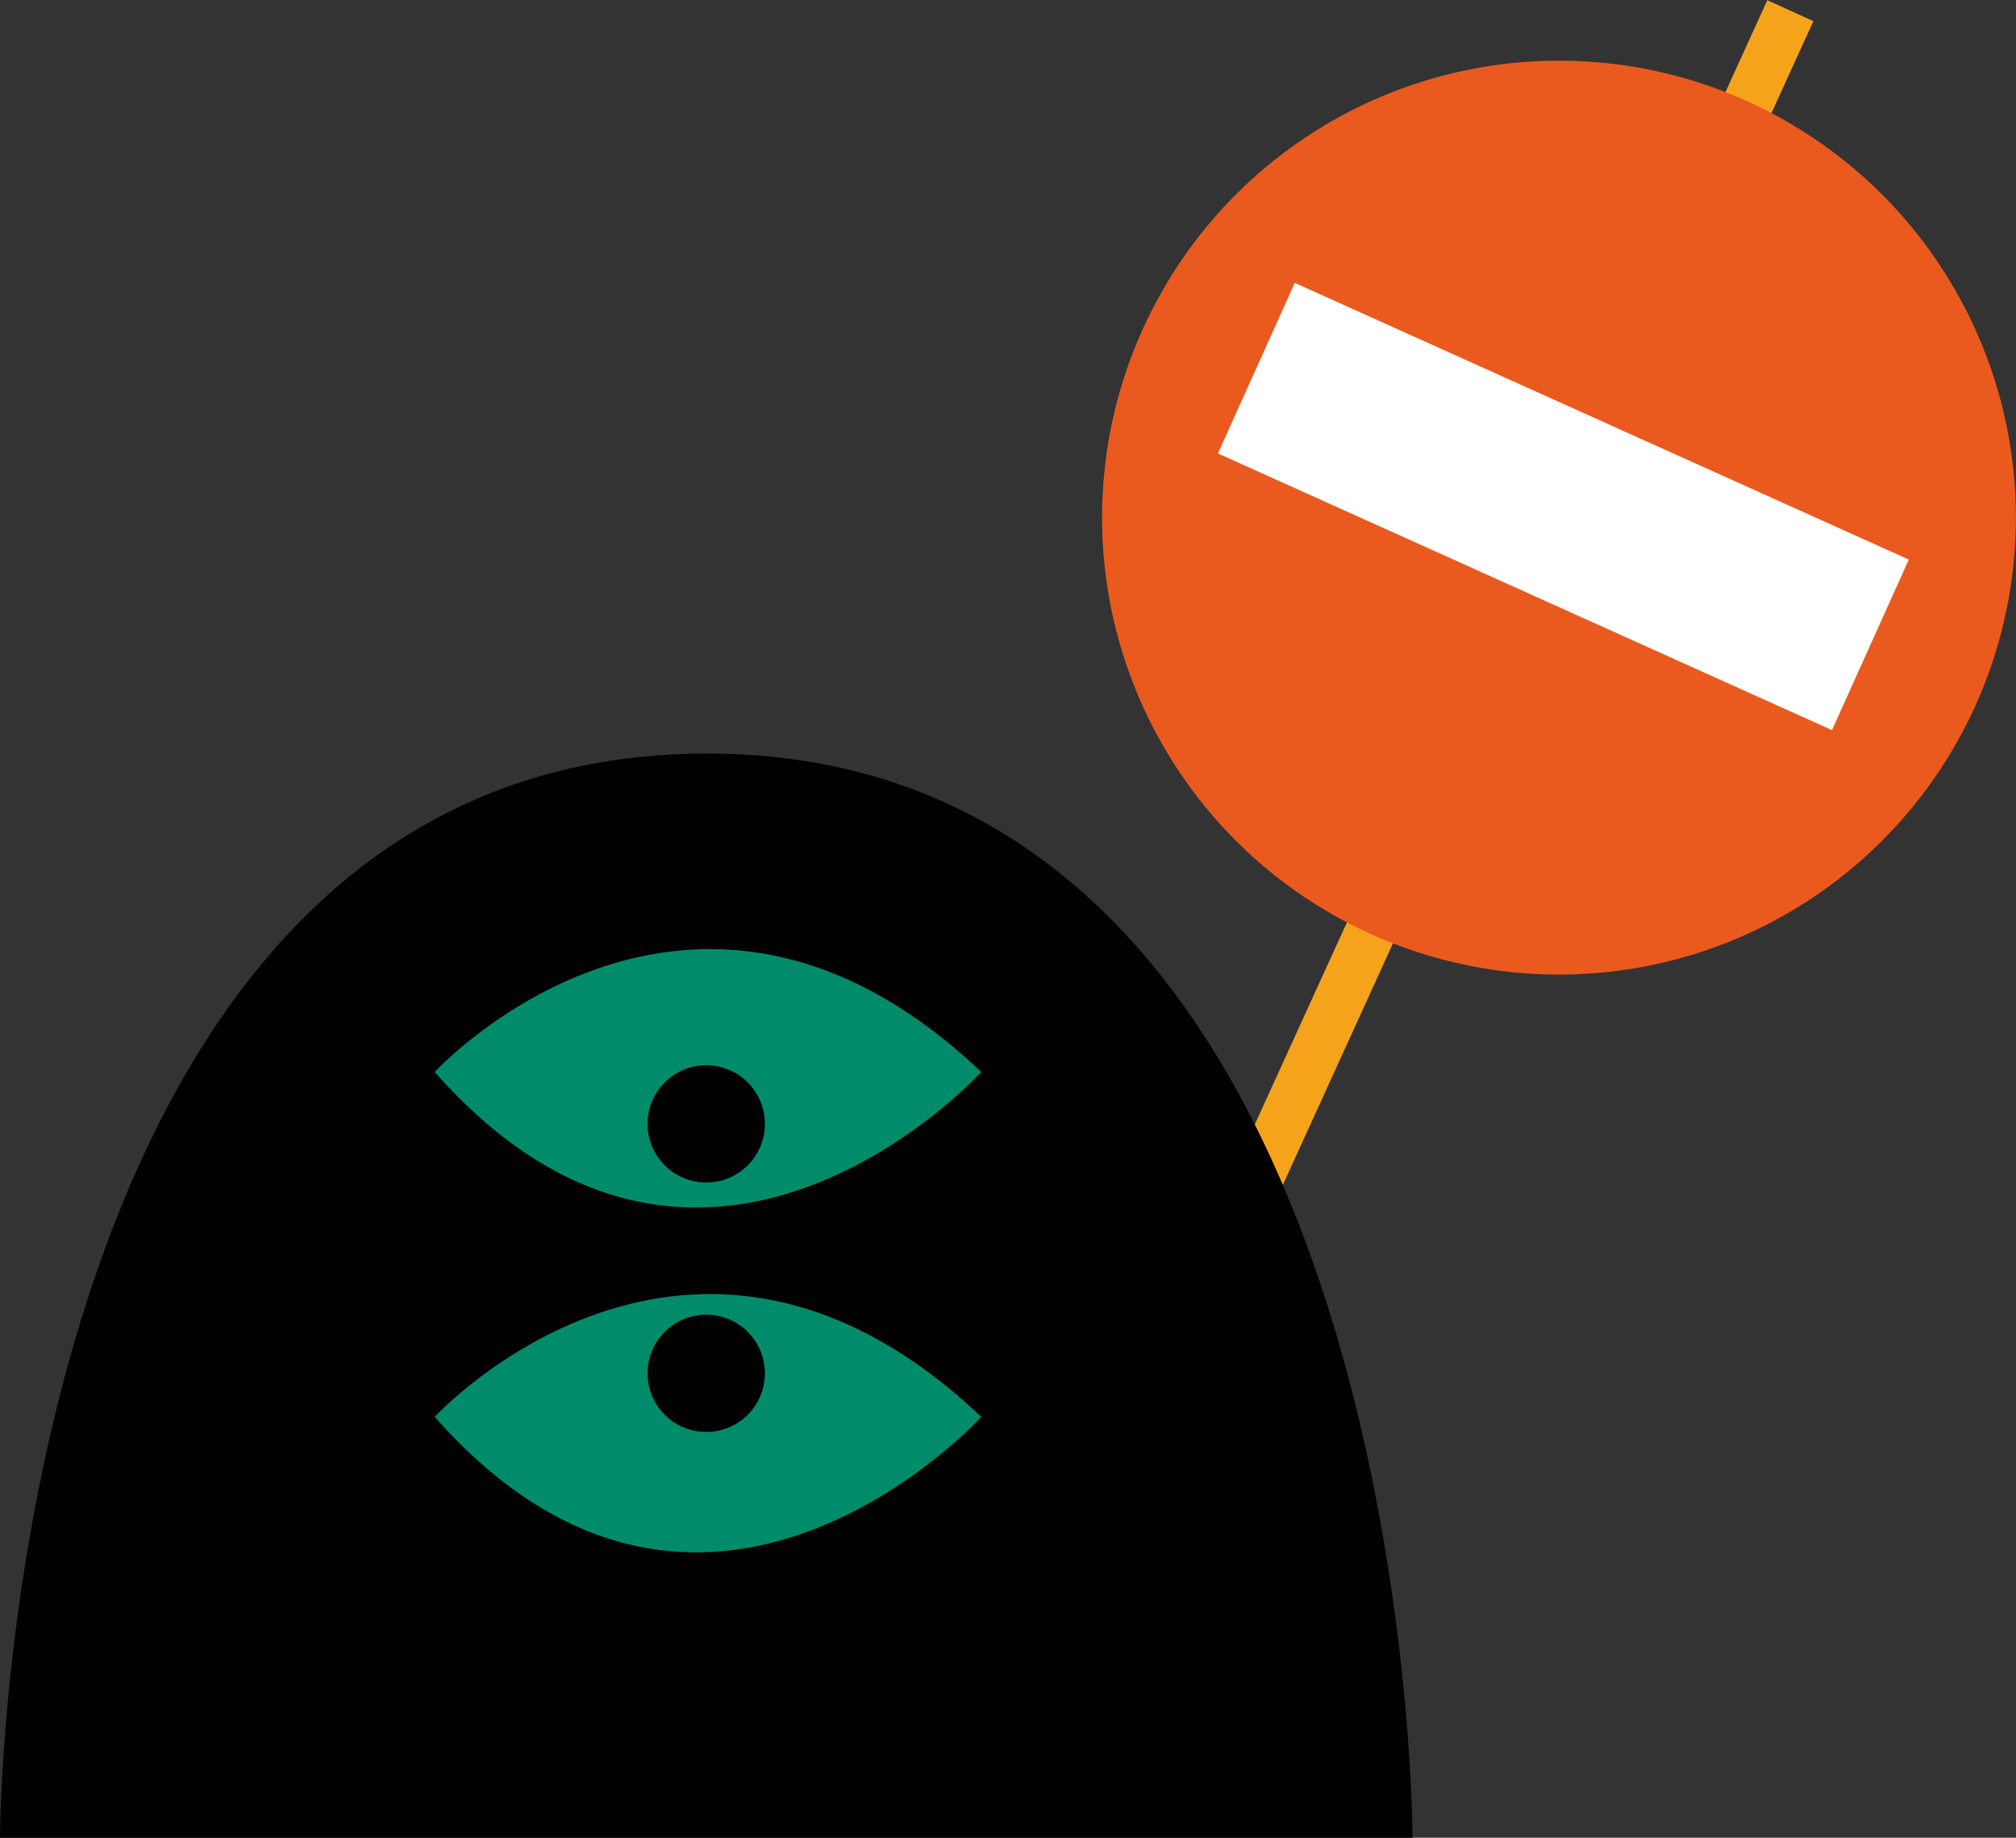 <svg id="Layer_1" data-name="Layer 1" xmlns="http://www.w3.org/2000/svg" viewBox="0 0 192.46 175.42"><rect x="0" y="0" width="192.46" height="175.42" fill="#333333" stroke="none"/><defs><style>.cls-1{fill:#f6a31c;}.cls-2{fill:#ea5a1e;}.cls-3{fill:#fff;}.cls-4{fill:#010101;}.cls-5{fill:#008c6a;}</style></defs><rect class="cls-1" x="131.07" y="105.57" width="160.25" height="4.83" transform="translate(-48.19 221.29) rotate(-65.49)"/><circle class="cls-2" cx="148.83" cy="49.41" r="43.62"/><rect class="cls-3" x="190.15" y="74.54" width="64.42" height="17.89" transform="matrix(0.91, 0.41, -0.41, 0.91, -18.87, -118.79)"/><path class="cls-4" d="M73.53,209.5H208.38S208.38,106,141,106,73.53,209.5,73.53,209.5Z" transform="translate(-73.53 -34.07)"/><path class="cls-5" d="M167.21,169.32s-26.48,29.09-52.18,0C115,169.32,139.37,142.94,167.21,169.32Z" transform="translate(-73.53 -34.07)"/><path class="cls-5" d="M167.21,136.4s-26.48,29.1-52.18,0C115,136.4,139.37,110,167.21,136.4Z" transform="translate(-73.53 -34.07)"/><circle class="cls-4" cx="67.42" cy="107.28" r="5.6"/><circle class="cls-4" cx="67.42" cy="131.09" r="5.6"/></svg>